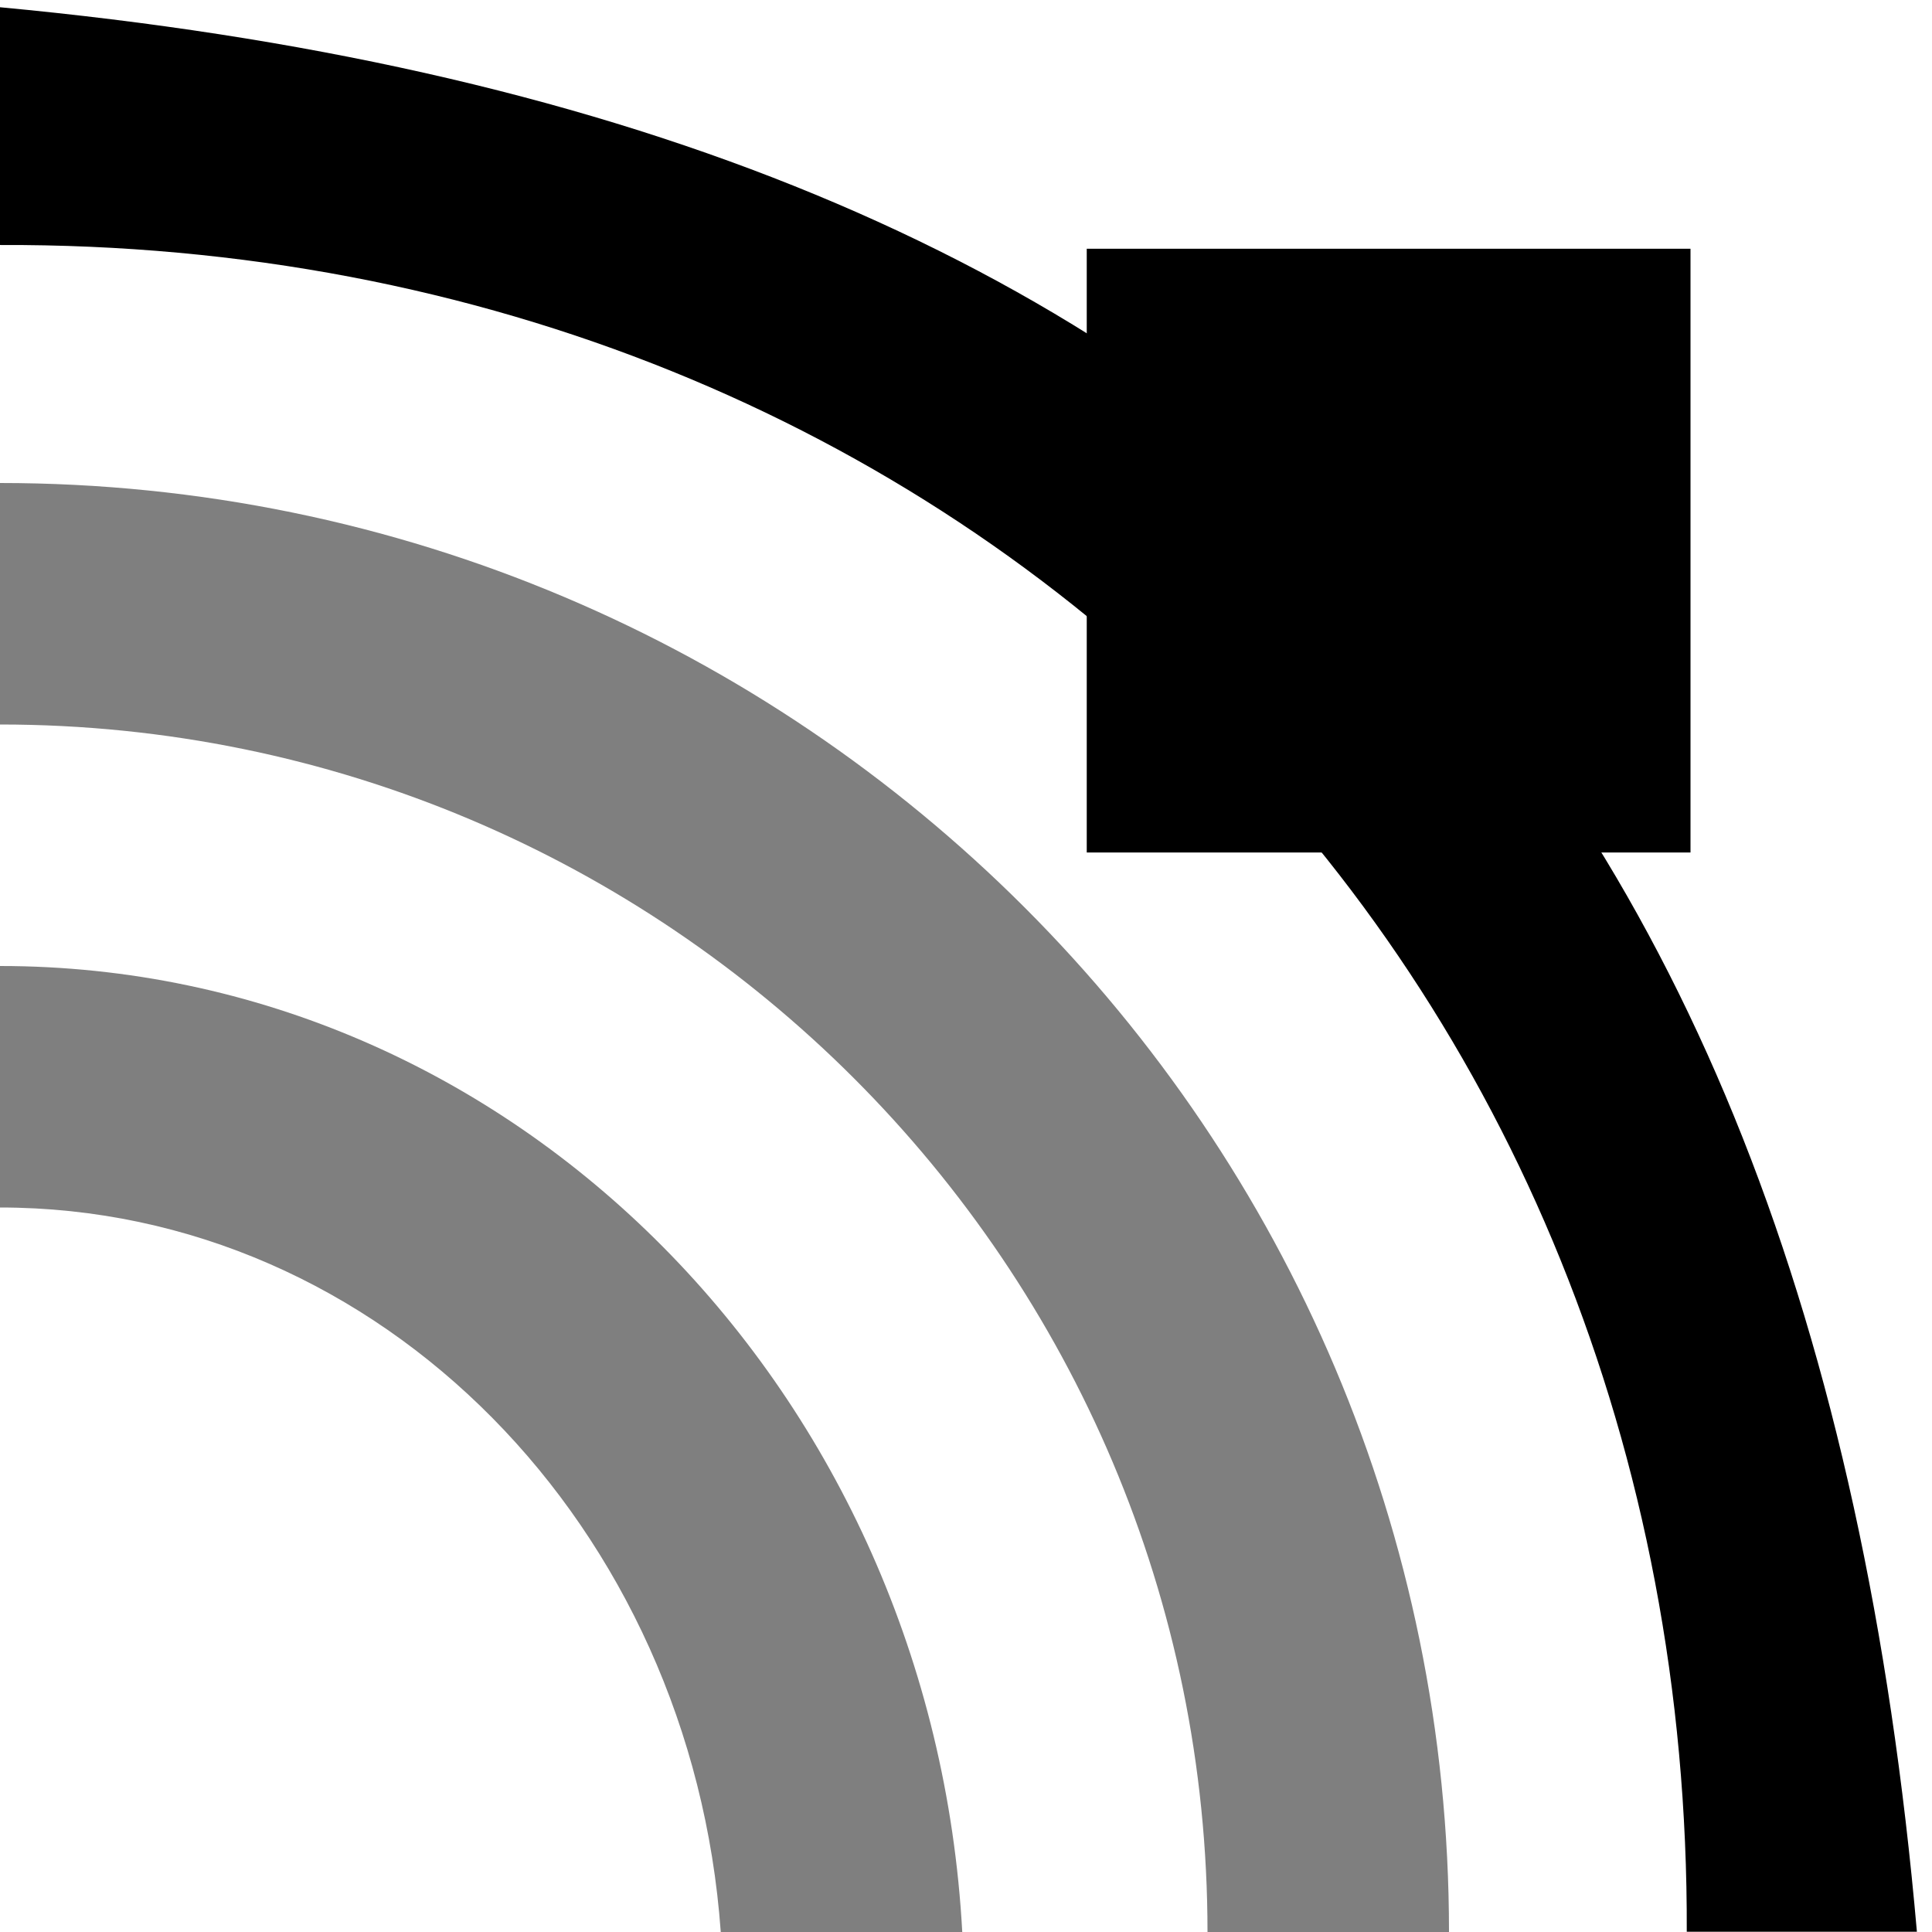<svg version="1.1" viewBox="0 0 16 16" xmlns="http://www.w3.org/2000/svg">
 <g transform="matrix(1 0 0 1 -165 -807.3)">
  <path d="m165 807.3h16v16h-16z" opacity="0"/>
  <path d="m165 807.36v1.969c8-0.031 14 5.969 13.969 13.969h1.906c-0.875-10-5.875-15-15.875-15.938z"/>
  <path d="m165 811.3v2c5.523 0 10 4.477 10 10h2c0-6.627-5.373-12-12-12z" opacity=".5"/>
  <path d="m165 815.3v2c3.156 0 5.729 2.648 5.969 6h2c-0.243-4.462-3.708-8-7.969-8z" opacity=".5"/>
  <path transform="translate(0 512.36)" d="m174 297h5v5h-5z"/>
 </g>
</svg>
